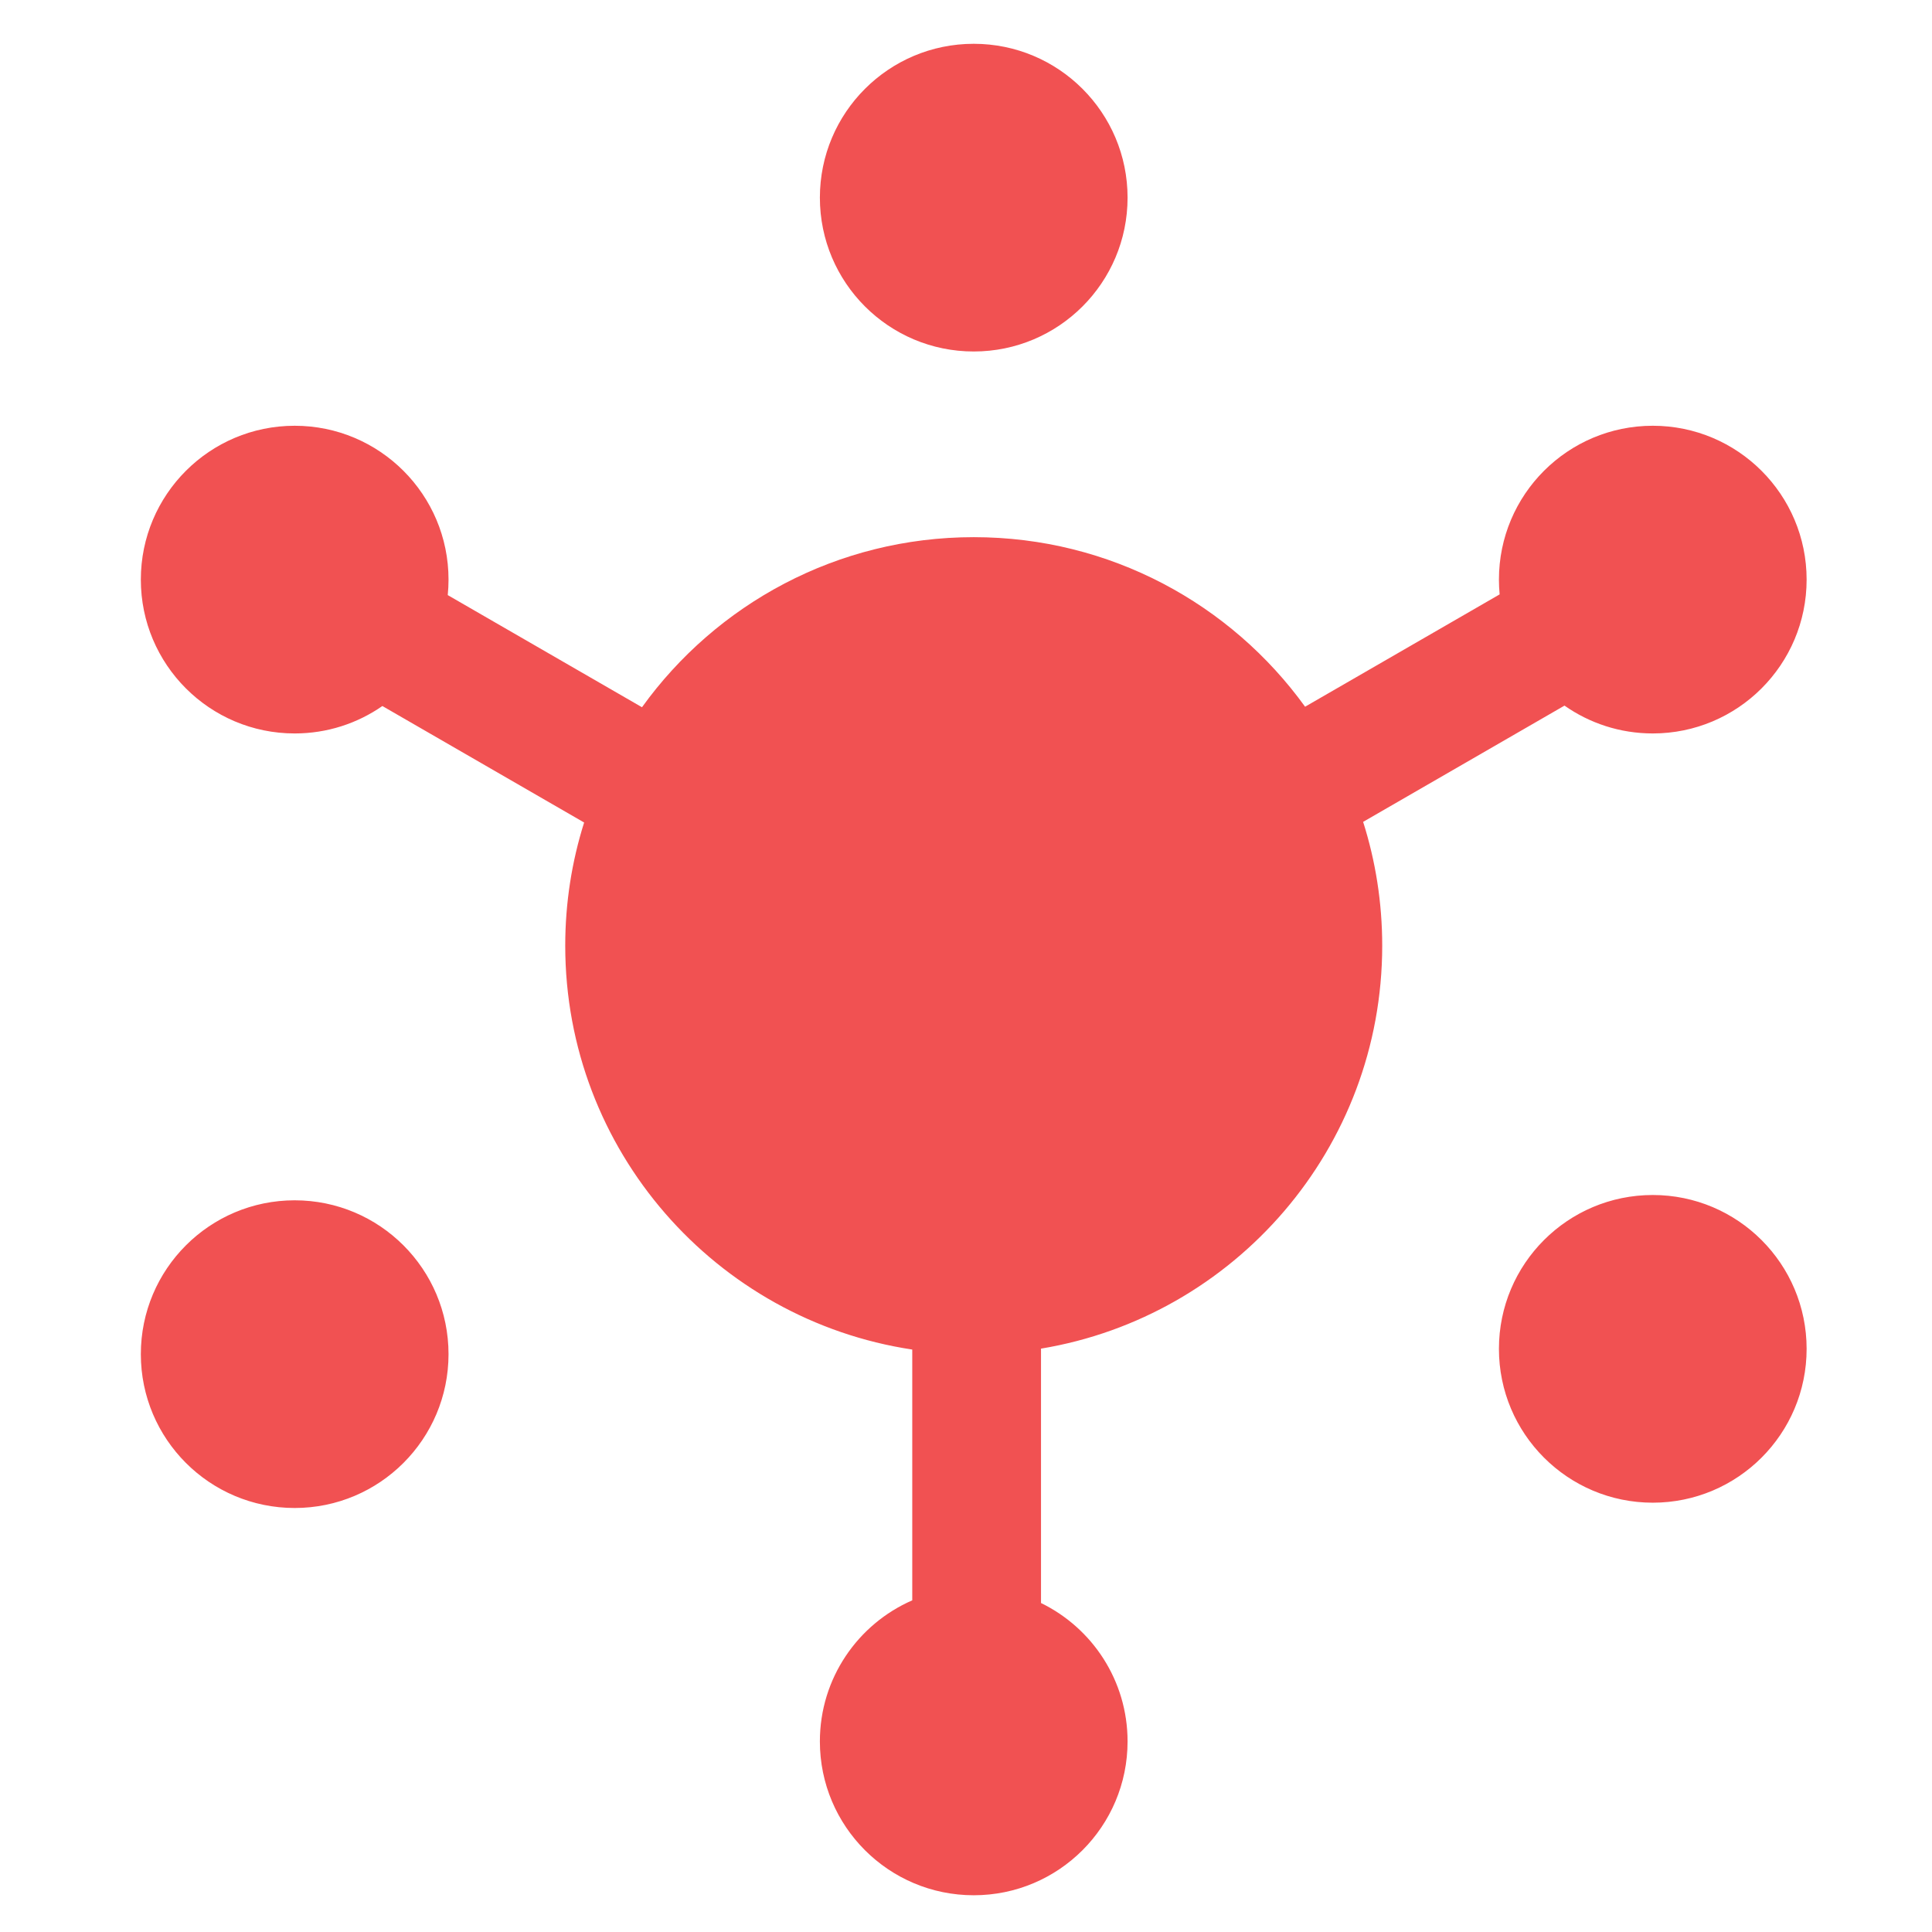 <?xml version="1.0" encoding="utf-8"?>
<!-- Generator: Adobe Illustrator 17.0.0, SVG Export Plug-In . SVG Version: 6.00 Build 0)  -->
<!DOCTYPE svg PUBLIC "-//W3C//DTD SVG 1.1//EN" "http://www.w3.org/Graphics/SVG/1.1/DTD/svg11.dtd">
<svg version="1.1" id="Layer_1" xmlns="http://www.w3.org/2000/svg" xmlns:xlink="http://www.w3.org/1999/xlink" x="0px" y="0px"
	 width="500px" height="500px" viewBox="0 0 500 500" enable-background="new 0 0 500 500" xml:space="preserve">
<path fill="#F15152" d="M76.263,390.268c-21.989,0-39.815-17.826-39.815-39.815c0-21.99,17.826-39.815,39.815-39.815
	s39.815,17.825,39.815,39.815C116.078,372.441,98.252,390.268,76.263,390.268z M427.737,388.895
	c-21.99,0-39.815-17.826-39.815-39.815c0-21.99,17.825-39.815,39.815-39.815c21.989,0,39.815,17.825,39.815,39.815
	C467.553,371.068,449.727,388.895,427.737,388.895z M252,90.965c-21.989,0-39.815-17.827-39.815-39.815S230.011,11.334,252,11.334
	c21.99,0,39.815,17.827,39.815,39.815S273.99,90.965,252,90.965z M236.091,349.263c-50.838-7.674-89.808-51.549-89.808-104.528
	c0-11.107,1.713-21.813,4.888-31.87l-52.212-30.146c-6.438,4.476-14.261,7.098-22.696,7.098c-21.989,0-39.815-17.827-39.815-39.815
	s17.826-39.815,39.815-39.815s39.815,17.827,39.815,39.815c0,1.354-0.067,2.692-0.2,4.01l50.268,29.022
	c19.193-26.659,50.496-44.016,85.854-44.016c35.297,0,66.553,17.298,85.756,43.88l50.347-29.069
	c-0.119-1.259-0.181-2.537-0.181-3.828c0-21.988,17.825-39.815,39.815-39.815c21.989,0,39.815,17.827,39.815,39.815
	c0,21.989-17.826,39.815-39.815,39.815c-8.501,0-16.38-2.664-22.847-7.203L352.776,212.7c3.21,10.104,4.94,20.866,4.94,32.034
	c0,52.455-38.204,95.987-88.305,104.291v65.835c13.264,6.46,22.403,20.07,22.403,35.816c0,21.99-17.825,39.815-39.815,39.815
	c-21.989,0-39.815-17.825-39.815-39.815c0-16.333,9.835-30.37,23.907-36.511L236.091,349.263L236.091,349.263z"/>
</svg>
